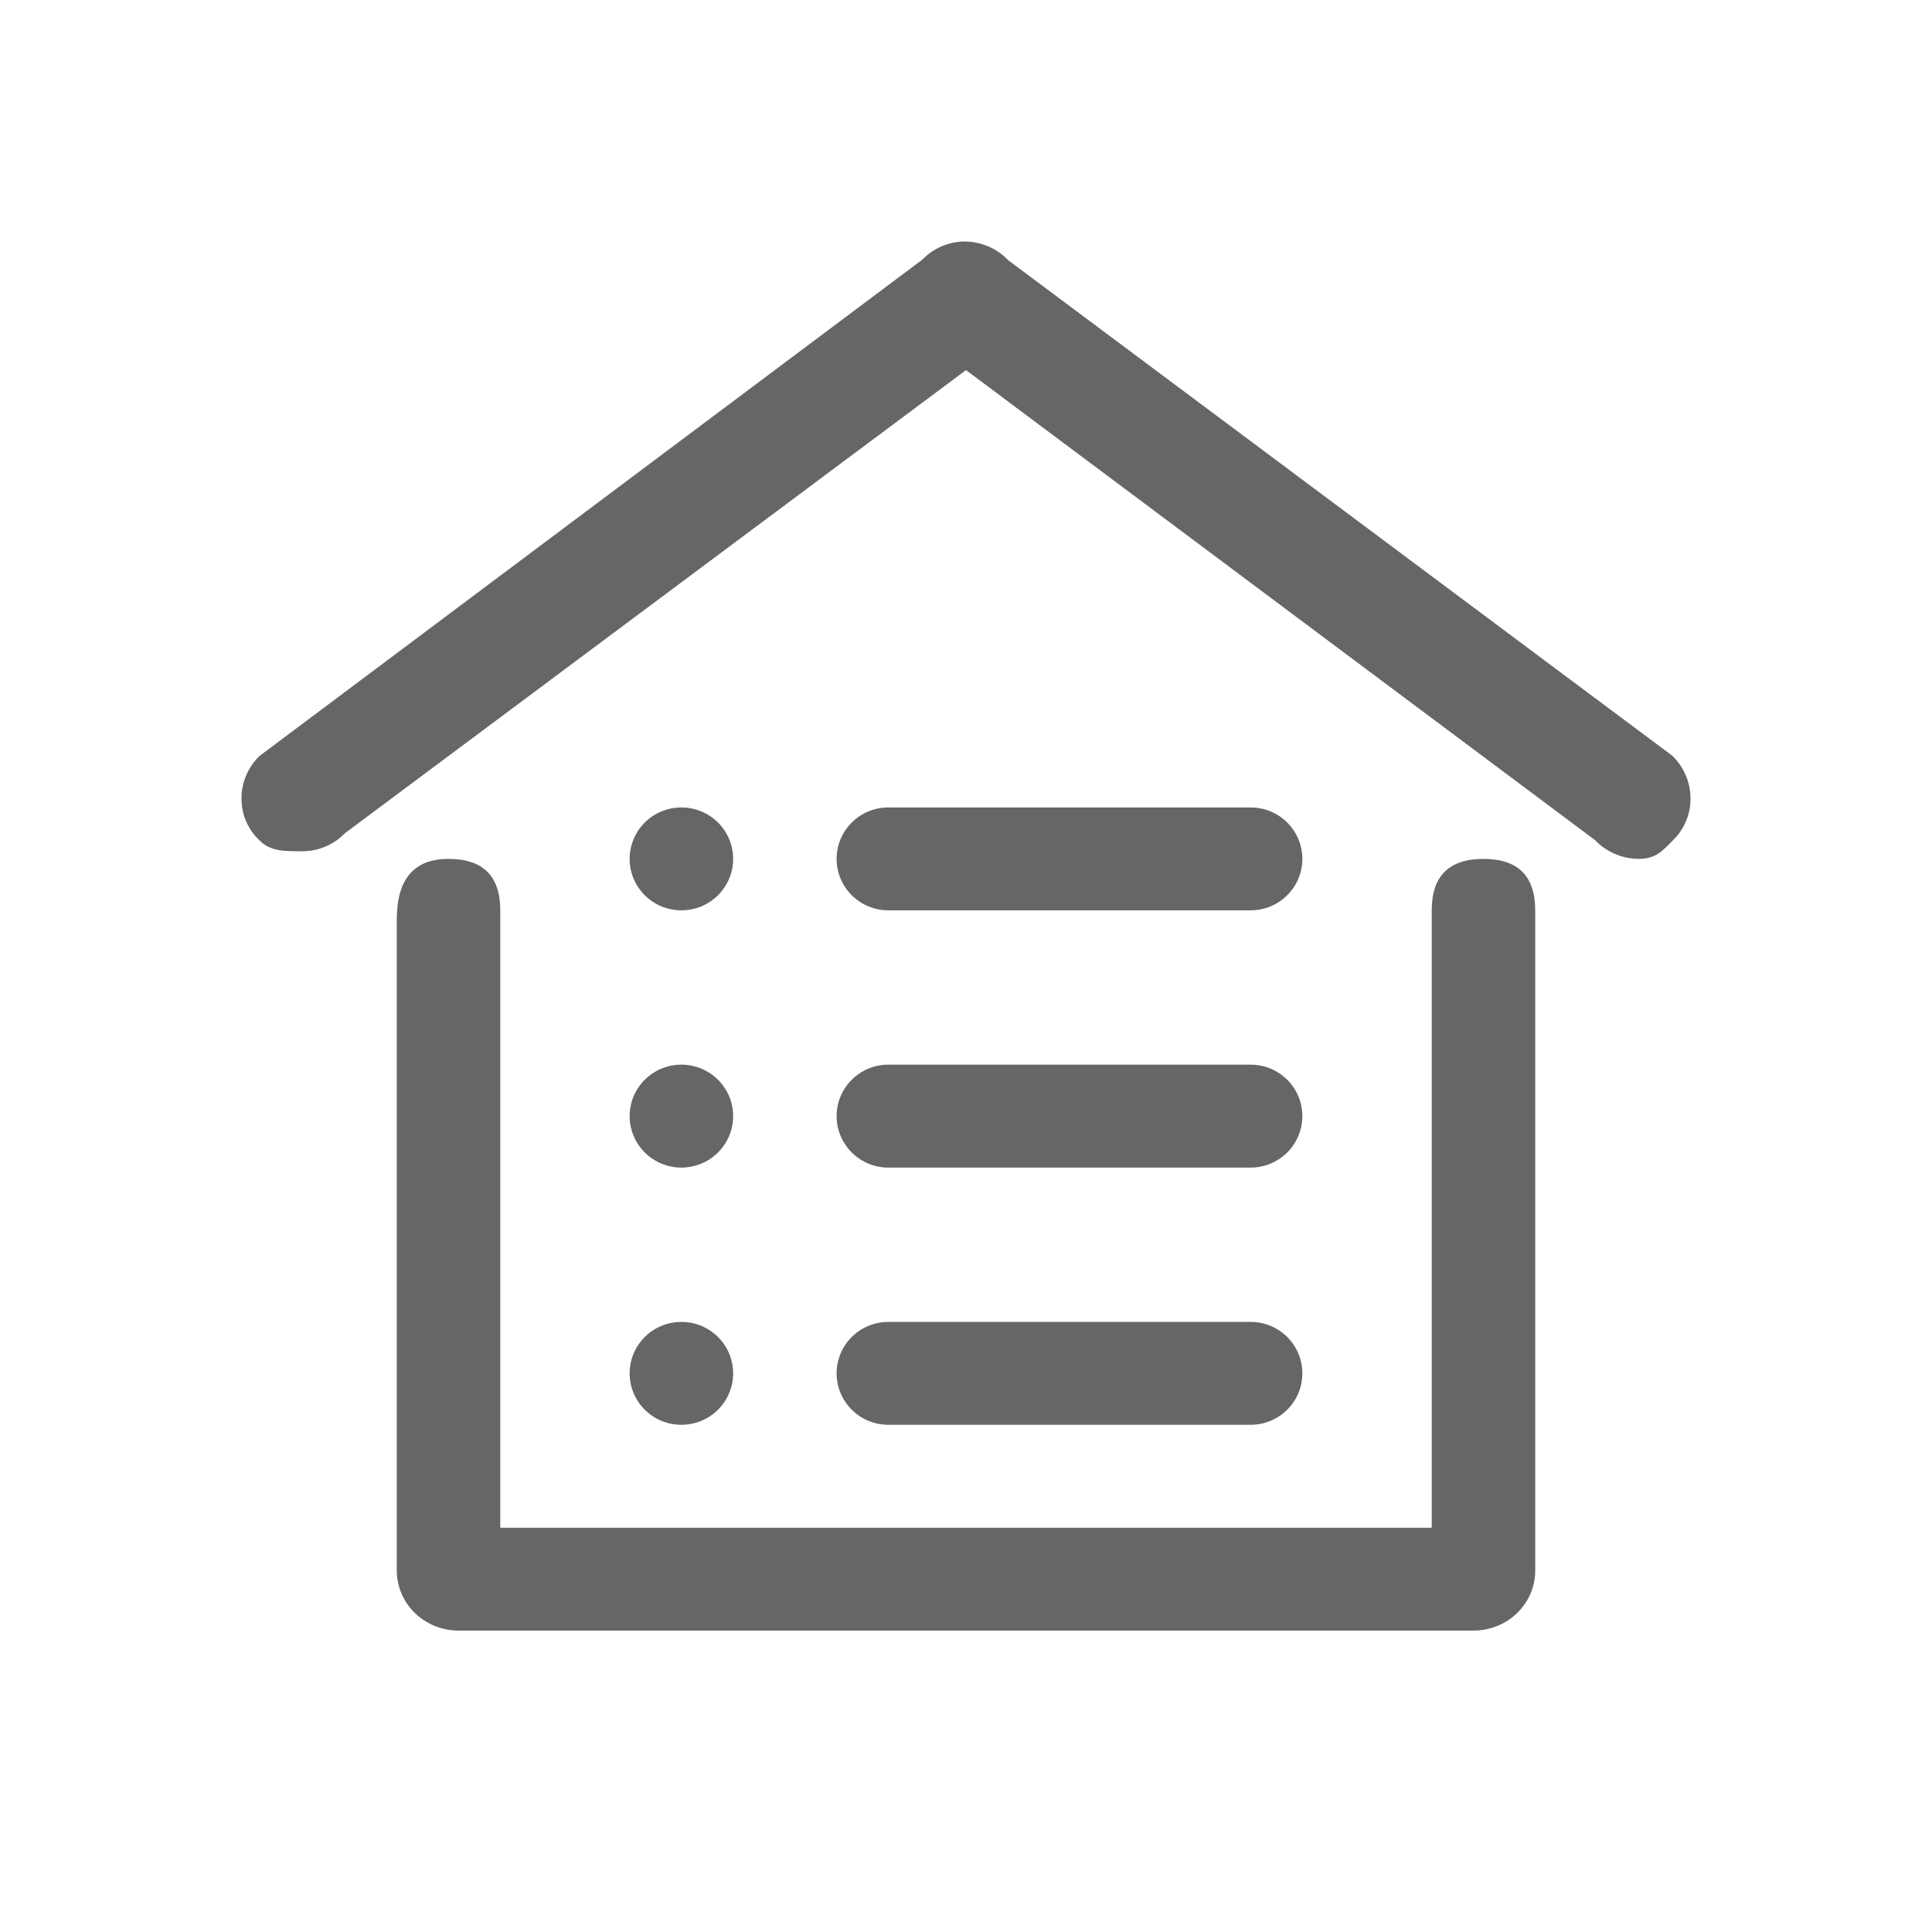 <!--?xml version="1.0" encoding="UTF-8"?-->
<svg width="32px" height="32px" viewBox="0 0 32 32" version="1.1" xmlns="http://www.w3.org/2000/svg" xmlns:xlink="http://www.w3.org/1999/xlink">
    <title>1316-地址维护</title>
    <g id="1316-地址维护" stroke="none" stroke-width="1" fill="none" fill-rule="evenodd">
        <g id="编组" transform="translate(4, 4)" fill="#000000" fill-rule="nonzero">
            <path d="M20.571,10.226 C21.143,10.226 21.428,10.51 21.428,11.078 L21.428,21.998 C21.433,22.265 21.326,22.523 21.132,22.713 C20.939,22.903 20.675,23.009 20.4,23.008 L3.604,23.008 C3.328,23.01 3.064,22.904 2.869,22.714 C2.675,22.524 2.568,22.266 2.572,21.998 L2.572,11.23 C2.572,10.56 2.857,10.226 3.429,10.226 C4,10.226 4.286,10.51 4.286,11.078 L4.286,21.304 L19.714,21.304 L19.714,11.078 C19.714,10.51 20,10.226 20.571,10.226 Z M11.982,0 C12.254,0.003 12.514,0.115 12.699,0.31 L23.697,8.516 C23.893,8.705 24.002,8.963 24,9.233 C24,9.49 23.895,9.738 23.708,9.919 C23.518,10.113 23.416,10.223 23.143,10.226 C22.869,10.224 22.608,10.112 22.42,9.916 L12,2.13 L1.714,9.8 C1.53,9.991 1.274,10.099 1.007,10.1 C0.733,10.097 0.483,10.111 0.295,9.916 C0.106,9.737 -0,9.49 4.64608761e-05,9.233 C-0.003,8.967 0.104,8.711 0.296,8.523 L11.277,0.3 C11.46,0.11 11.715,0.001 11.982,0 Z M7.286,17.895 C7.759,17.895 8.143,18.276 8.143,18.747 C8.143,19.218 7.759,19.599 7.286,19.599 C6.812,19.599 6.429,19.218 6.429,18.747 C6.429,18.276 6.812,17.895 7.286,17.895 Z M16.714,17.895 C17.188,17.895 17.571,18.276 17.571,18.747 C17.571,19.218 17.188,19.599 16.714,19.599 L10.714,19.599 C10.241,19.599 9.857,19.218 9.857,18.747 C9.857,18.276 10.241,17.895 10.714,17.895 L16.714,17.895 Z M7.286,13.634 C7.759,13.634 8.143,14.016 8.143,14.486 C8.143,14.957 7.759,15.339 7.286,15.339 C6.812,15.339 6.429,14.957 6.429,14.486 C6.429,14.016 6.812,13.634 7.286,13.634 Z M16.714,13.634 C17.188,13.634 17.571,14.016 17.571,14.486 C17.571,14.957 17.188,15.339 16.714,15.339 L10.714,15.339 C10.241,15.339 9.857,14.957 9.857,14.486 C9.857,14.016 10.241,13.634 10.714,13.634 L16.714,13.634 Z M7.286,9.374 C7.759,9.374 8.143,9.755 8.143,10.226 C8.143,10.696 7.759,11.078 7.286,11.078 C6.812,11.078 6.429,10.696 6.429,10.226 C6.429,9.755 6.812,9.374 7.286,9.374 Z M16.714,9.374 C17.188,9.374 17.571,9.755 17.571,10.226 C17.571,10.696 17.188,11.078 16.714,11.078 L10.714,11.078 C10.241,11.078 9.857,10.696 9.857,10.226 C9.857,9.755 10.241,9.374 10.714,9.374 L16.714,9.374 Z" id="形状" fill="#666666"></path>
        </g>
    </g>
</svg>